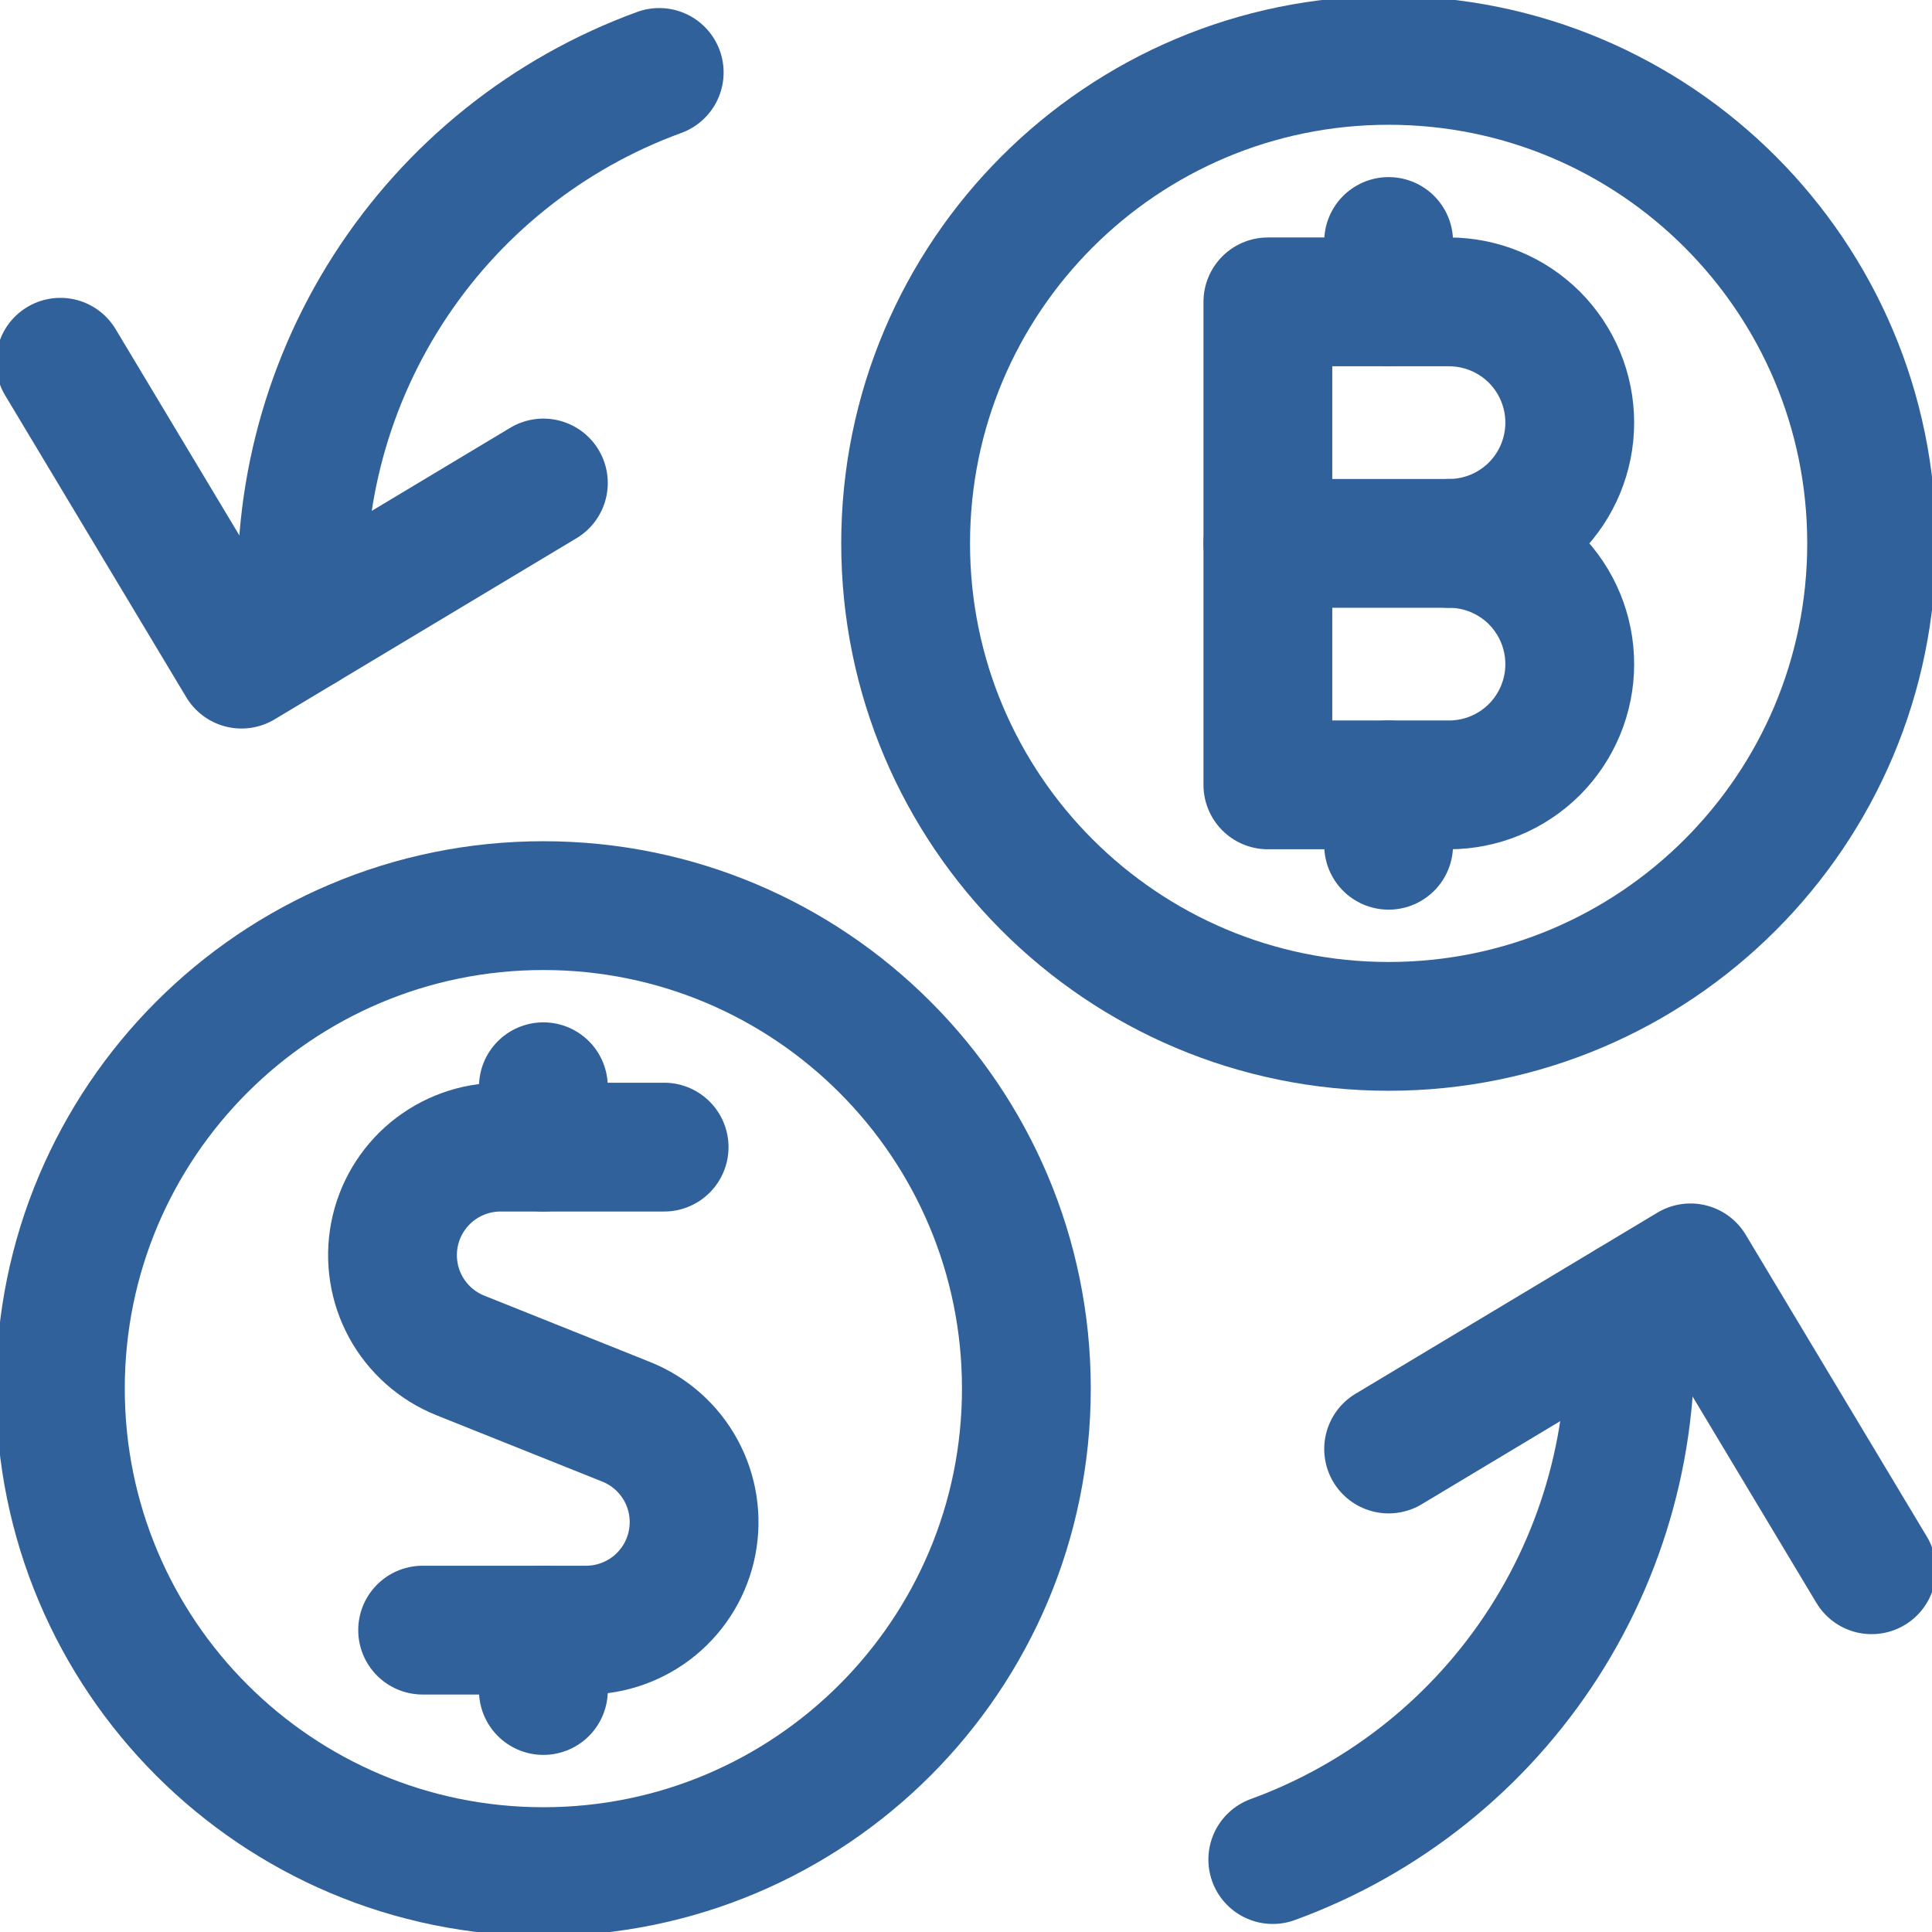 <svg width="24" height="24" viewBox="0 0 24 24" fill="none" xmlns="http://www.w3.org/2000/svg">
<g clip-path="url(#clip0)">
<path d="M17.25 12.75C20.564 12.75 23.25 10.064 23.25 6.75C23.25 3.436 20.564 0.75 17.25 0.75C13.936 0.75 11.25 3.436 11.25 6.75C11.25 10.064 13.936 12.75 17.25 12.75Z" stroke="#31619B" stroke-width="1.6" stroke-linecap="round" stroke-linejoin="round"/>
<path d="M15.75 9.75V3.75H18C18.398 3.75 18.779 3.908 19.061 4.189C19.342 4.471 19.5 4.852 19.5 5.25C19.5 5.648 19.342 6.029 19.061 6.311C18.779 6.592 18.398 6.75 18 6.75C18.398 6.75 18.779 6.908 19.061 7.189C19.342 7.471 19.5 7.852 19.5 8.25C19.5 8.648 19.342 9.029 19.061 9.311C18.779 9.592 18.398 9.75 18 9.75H15.75Z" stroke="#31619B" stroke-width="1.6" stroke-linecap="round" stroke-linejoin="round"/>
<path d="M15.75 6.75H18" stroke="#31619B" stroke-width="1.6" stroke-linecap="round" stroke-linejoin="round"/>
<path d="M17.25 3.75V3" stroke="#31619B" stroke-width="1.6" stroke-linecap="round" stroke-linejoin="round"/>
<path d="M17.25 9.75V10.5" stroke="#31619B" stroke-width="1.6" stroke-linecap="round" stroke-linejoin="round"/>
<path d="M8.25 14.25H6.217C5.905 14.25 5.604 14.359 5.363 14.557C5.123 14.756 4.959 15.031 4.9 15.337C4.841 15.643 4.89 15.96 5.039 16.234C5.188 16.507 5.428 16.721 5.717 16.837L7.781 17.663C8.07 17.779 8.31 17.993 8.459 18.266C8.608 18.54 8.657 18.857 8.598 19.163C8.539 19.469 8.375 19.744 8.135 19.943C7.894 20.141 7.593 20.25 7.281 20.25H5.25" stroke="#31619B" stroke-width="1.6" stroke-linecap="round" stroke-linejoin="round"/>
<path d="M6.75 14.25V13.5" stroke="#31619B" stroke-width="1.6" stroke-linecap="round" stroke-linejoin="round"/>
<path d="M6.75 21V20.25" stroke="#31619B" stroke-width="1.6" stroke-linecap="round" stroke-linejoin="round"/>
<path d="M6.75 23.25C10.064 23.25 12.75 20.564 12.75 17.25C12.75 13.936 10.064 11.25 6.75 11.25C3.436 11.25 0.75 13.936 0.75 17.25C0.75 20.564 3.436 23.25 6.75 23.25Z" stroke="#31619B" stroke-width="1.6" stroke-linecap="round" stroke-linejoin="round"/>
<path d="M0.75 4.5L3 8.25L6.75 6" stroke="#31619B" stroke-width="1.6" stroke-linecap="round" stroke-linejoin="round"/>
<path d="M8.189 0.9C6.801 1.406 5.617 2.354 4.819 3.598C4.021 4.842 3.653 6.313 3.772 7.786" stroke="#31619B" stroke-width="1.6" stroke-linecap="round" stroke-linejoin="round"/>
<path d="M23.25 19.5L21 15.75L17.25 18" stroke="#31619B" stroke-width="1.6" stroke-linecap="round" stroke-linejoin="round"/>
<path d="M15.811 23.1C17.199 22.594 18.383 21.646 19.18 20.403C19.978 19.159 20.346 17.689 20.228 16.216" stroke="#31619B" stroke-width="1.6" stroke-linecap="round" stroke-linejoin="round"/>
</g>
<defs>
<clipPath id="clip0">
<rect width="24" height="24" fill="white"/>
</clipPath>
</defs>
</svg>
